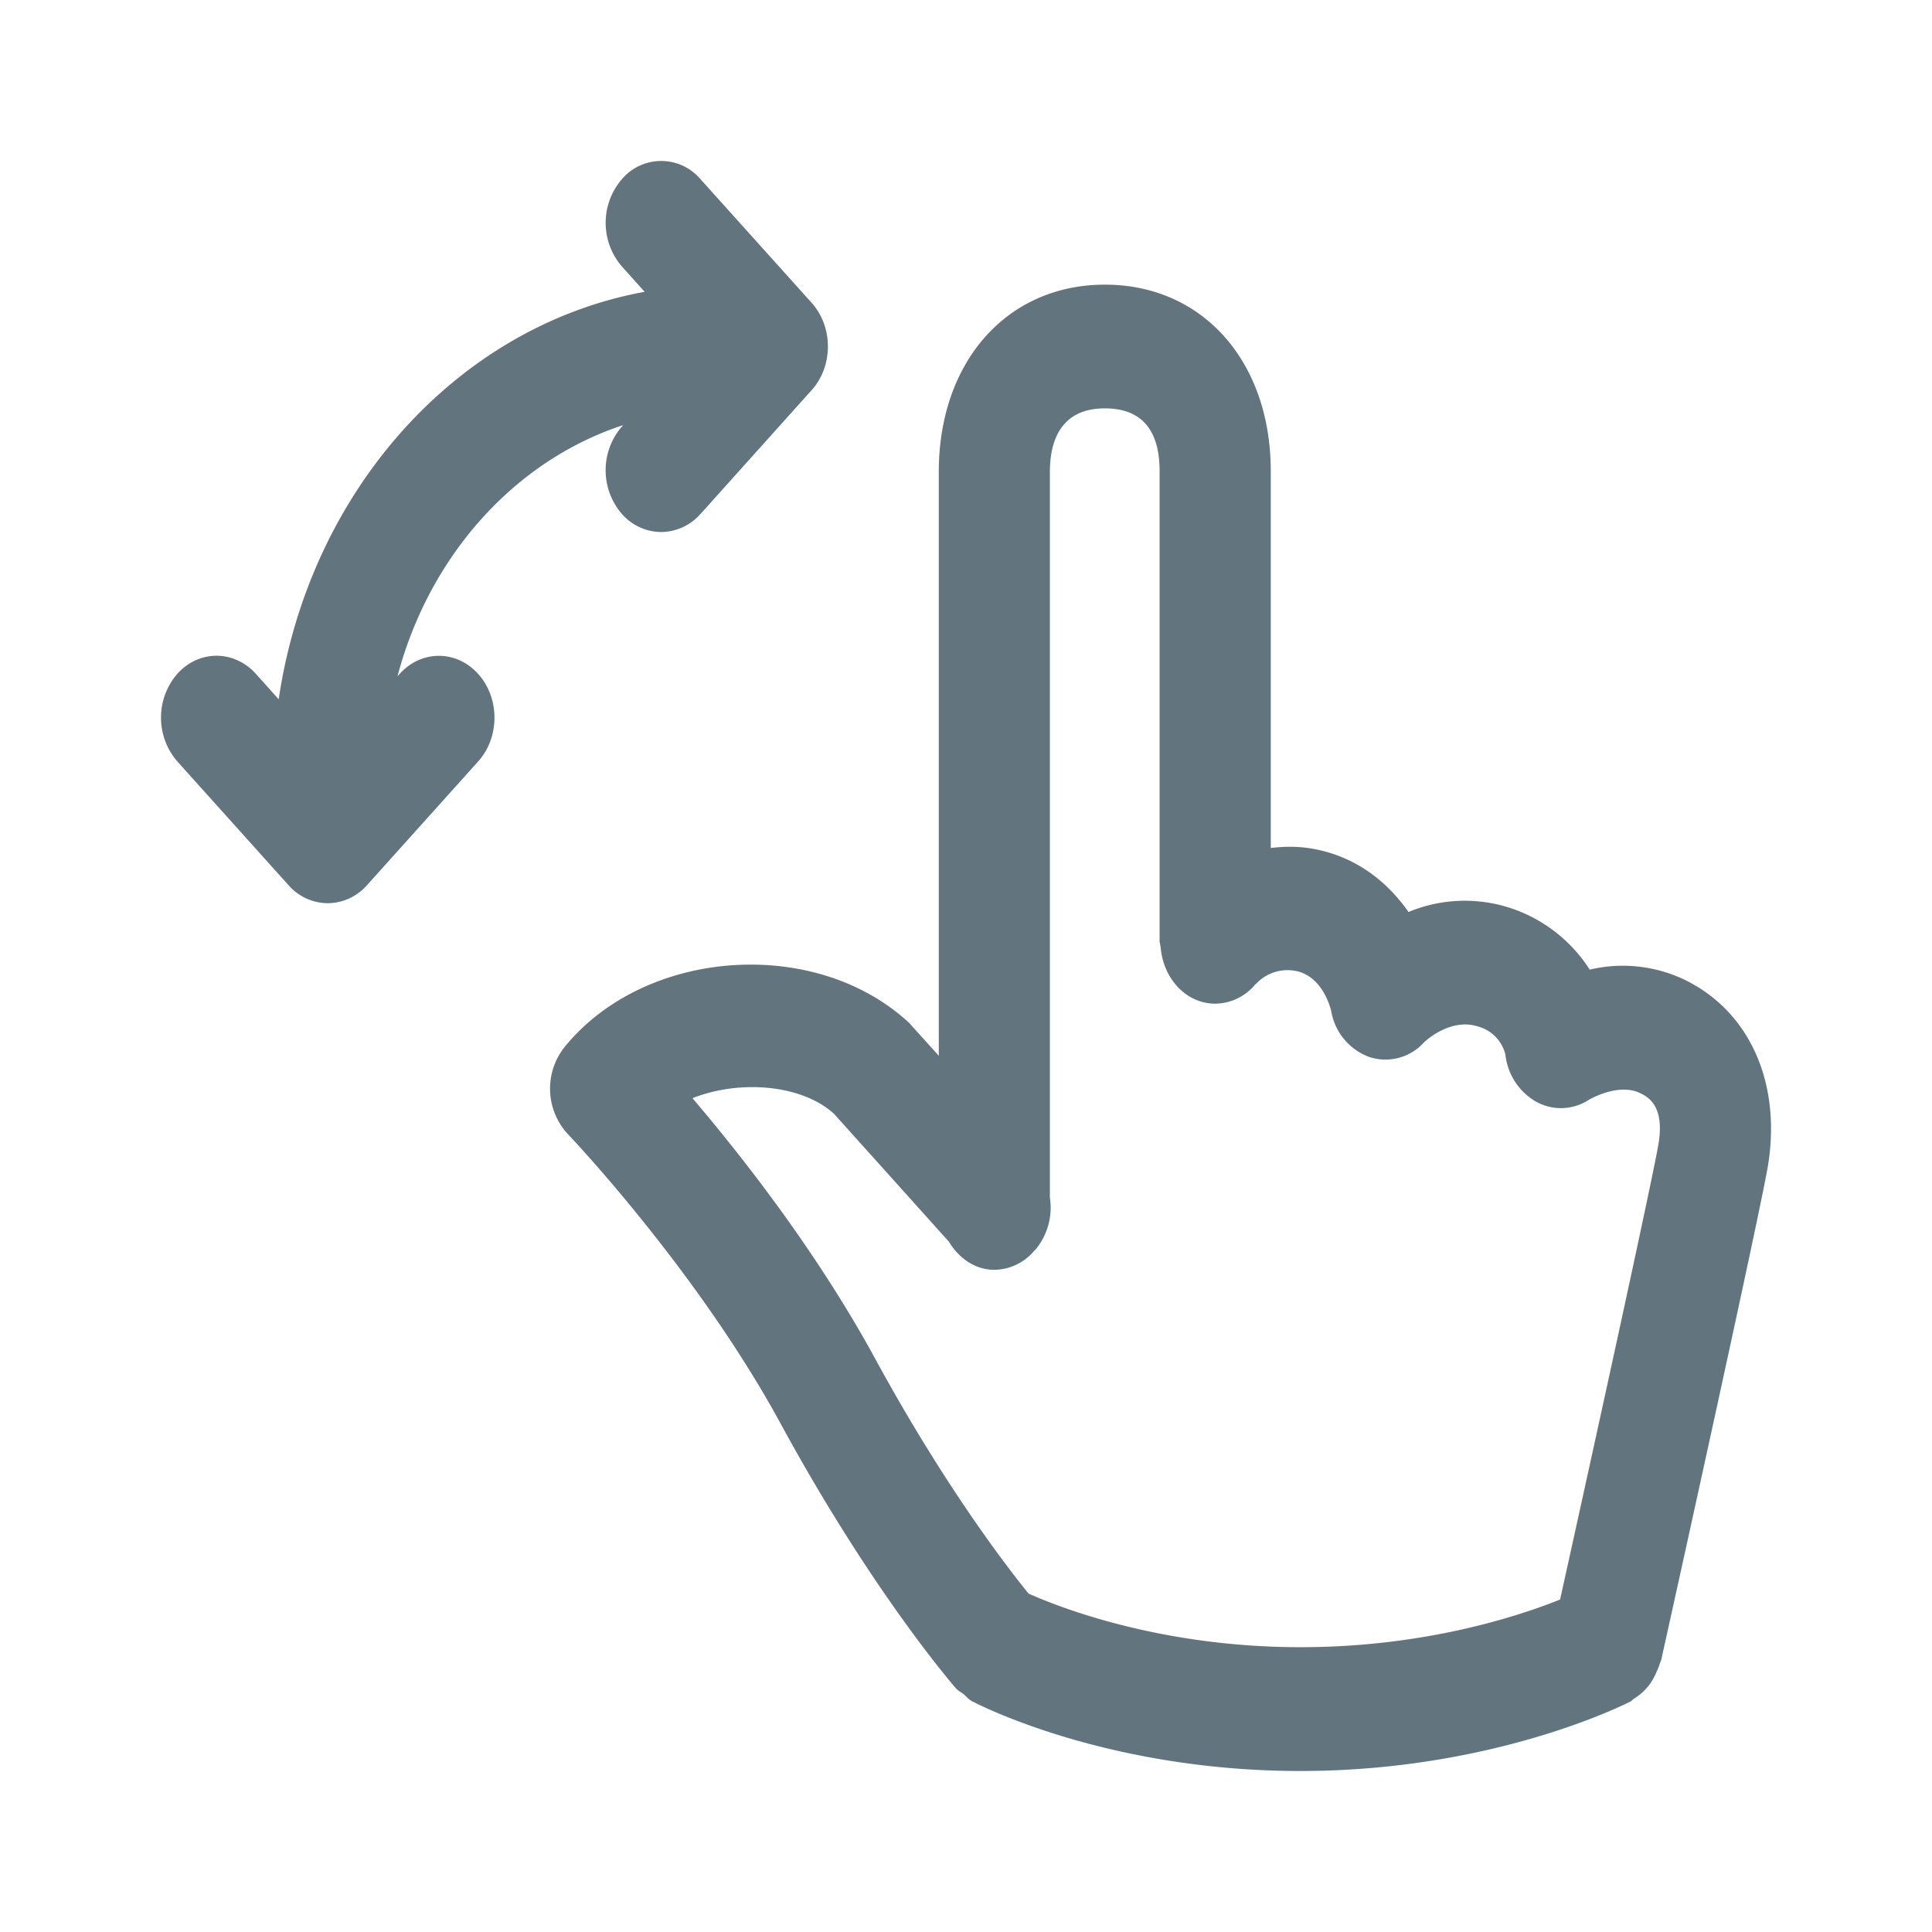 <svg xmlns="http://www.w3.org/2000/svg" fill="none" viewBox="0 0 24 24"><path fill="#62757E" fill-rule="evenodd" d="M21.963 14.476c-.086.536-1.2 5.574-1.327 6.146-.004.016-.013.028-.017.043-.01.036-.025.068-.04.102a.802.802 0 0 1-.078.145.698.698 0 0 1-.2.188c-.018.01-.028.027-.045.036-.069.035-1.704.864-4.102.864-2.301 0-3.86-.757-4.046-.85a.054.054 0 0 0-.004-.003l-.028-.013c-.041-.021-.07-.058-.105-.088-.031-.025-.068-.04-.095-.072-.043-.049-1.049-1.211-2.182-3.295-1.041-1.912-2.627-3.578-2.643-3.594a.831.831 0 0 1-.041-1.074c.997-1.233 3.119-1.385 4.283-.305l.369.409V5.862c0-1.37.848-2.326 2.064-2.326 1.213 0 2.06.953 2.06 2.317v4.681c.165-.02.34-.024.535.012.544.101.924.424 1.176.783a1.82 1.82 0 0 1 1.241-.057 1.86 1.86 0 0 1 1.01.773 1.778 1.778 0 0 1 1.183.128c.802.392 1.198 1.275 1.032 2.303Zm-1.589-.897c-.277-.133-.637.084-.641.086a.634.634 0 0 1-.652.02.768.768 0 0 1-.38-.584.481.481 0 0 0-.342-.35c-.351-.112-.666.195-.67.198a.643.643 0 0 1-.68.181.74.74 0 0 1-.473-.574c-.008-.033-.107-.432-.442-.495a.534.534 0 0 0-.49.16c-.004.004-.008.004-.011.008a.653.653 0 0 1-.497.239c-.36 0-.646-.31-.678-.701-.002-.013-.006-.025-.007-.039 0-.01-.006-.018-.006-.028V5.853c0-.517-.228-.78-.68-.78-.564 0-.683.429-.683.789v9.016a.812.812 0 0 1-.183.65c-.004.005-.009.006-.012.01a.655.655 0 0 1-.495.236c-.24 0-.44-.144-.565-.35l-1.424-1.585c-.4-.368-1.172-.43-1.761-.197.605.71 1.546 1.905 2.273 3.242.868 1.594 1.652 2.604 1.902 2.912.357.16 1.622.666 3.377.666 1.544 0 2.71-.385 3.226-.592.491-2.22 1.168-5.315 1.223-5.665.078-.476-.137-.581-.229-.626ZM8.701 6.385a.655.655 0 0 1-.487.224.654.654 0 0 1-.488-.224.83.83 0 0 1 0-1.087l.015-.017C6.393 5.723 5.334 6.903 4.938 8.4l.026-.028c.27-.3.706-.3.976 0s.27.786 0 1.087l-1.38 1.536a.656.656 0 0 1-.49.225.655.655 0 0 1-.487-.225L2.202 9.458a.832.832 0 0 1 0-1.087c.27-.3.706-.3.977 0l.283.316C3.845 6.098 5.68 4.05 8.008 3.625l-.282-.314a.83.83 0 0 1 0-1.086.64.64 0 0 1 .975 0l1.381 1.536c.27.3.27.787 0 1.086l-1.38 1.538Z" clip-rule="evenodd"/></svg>